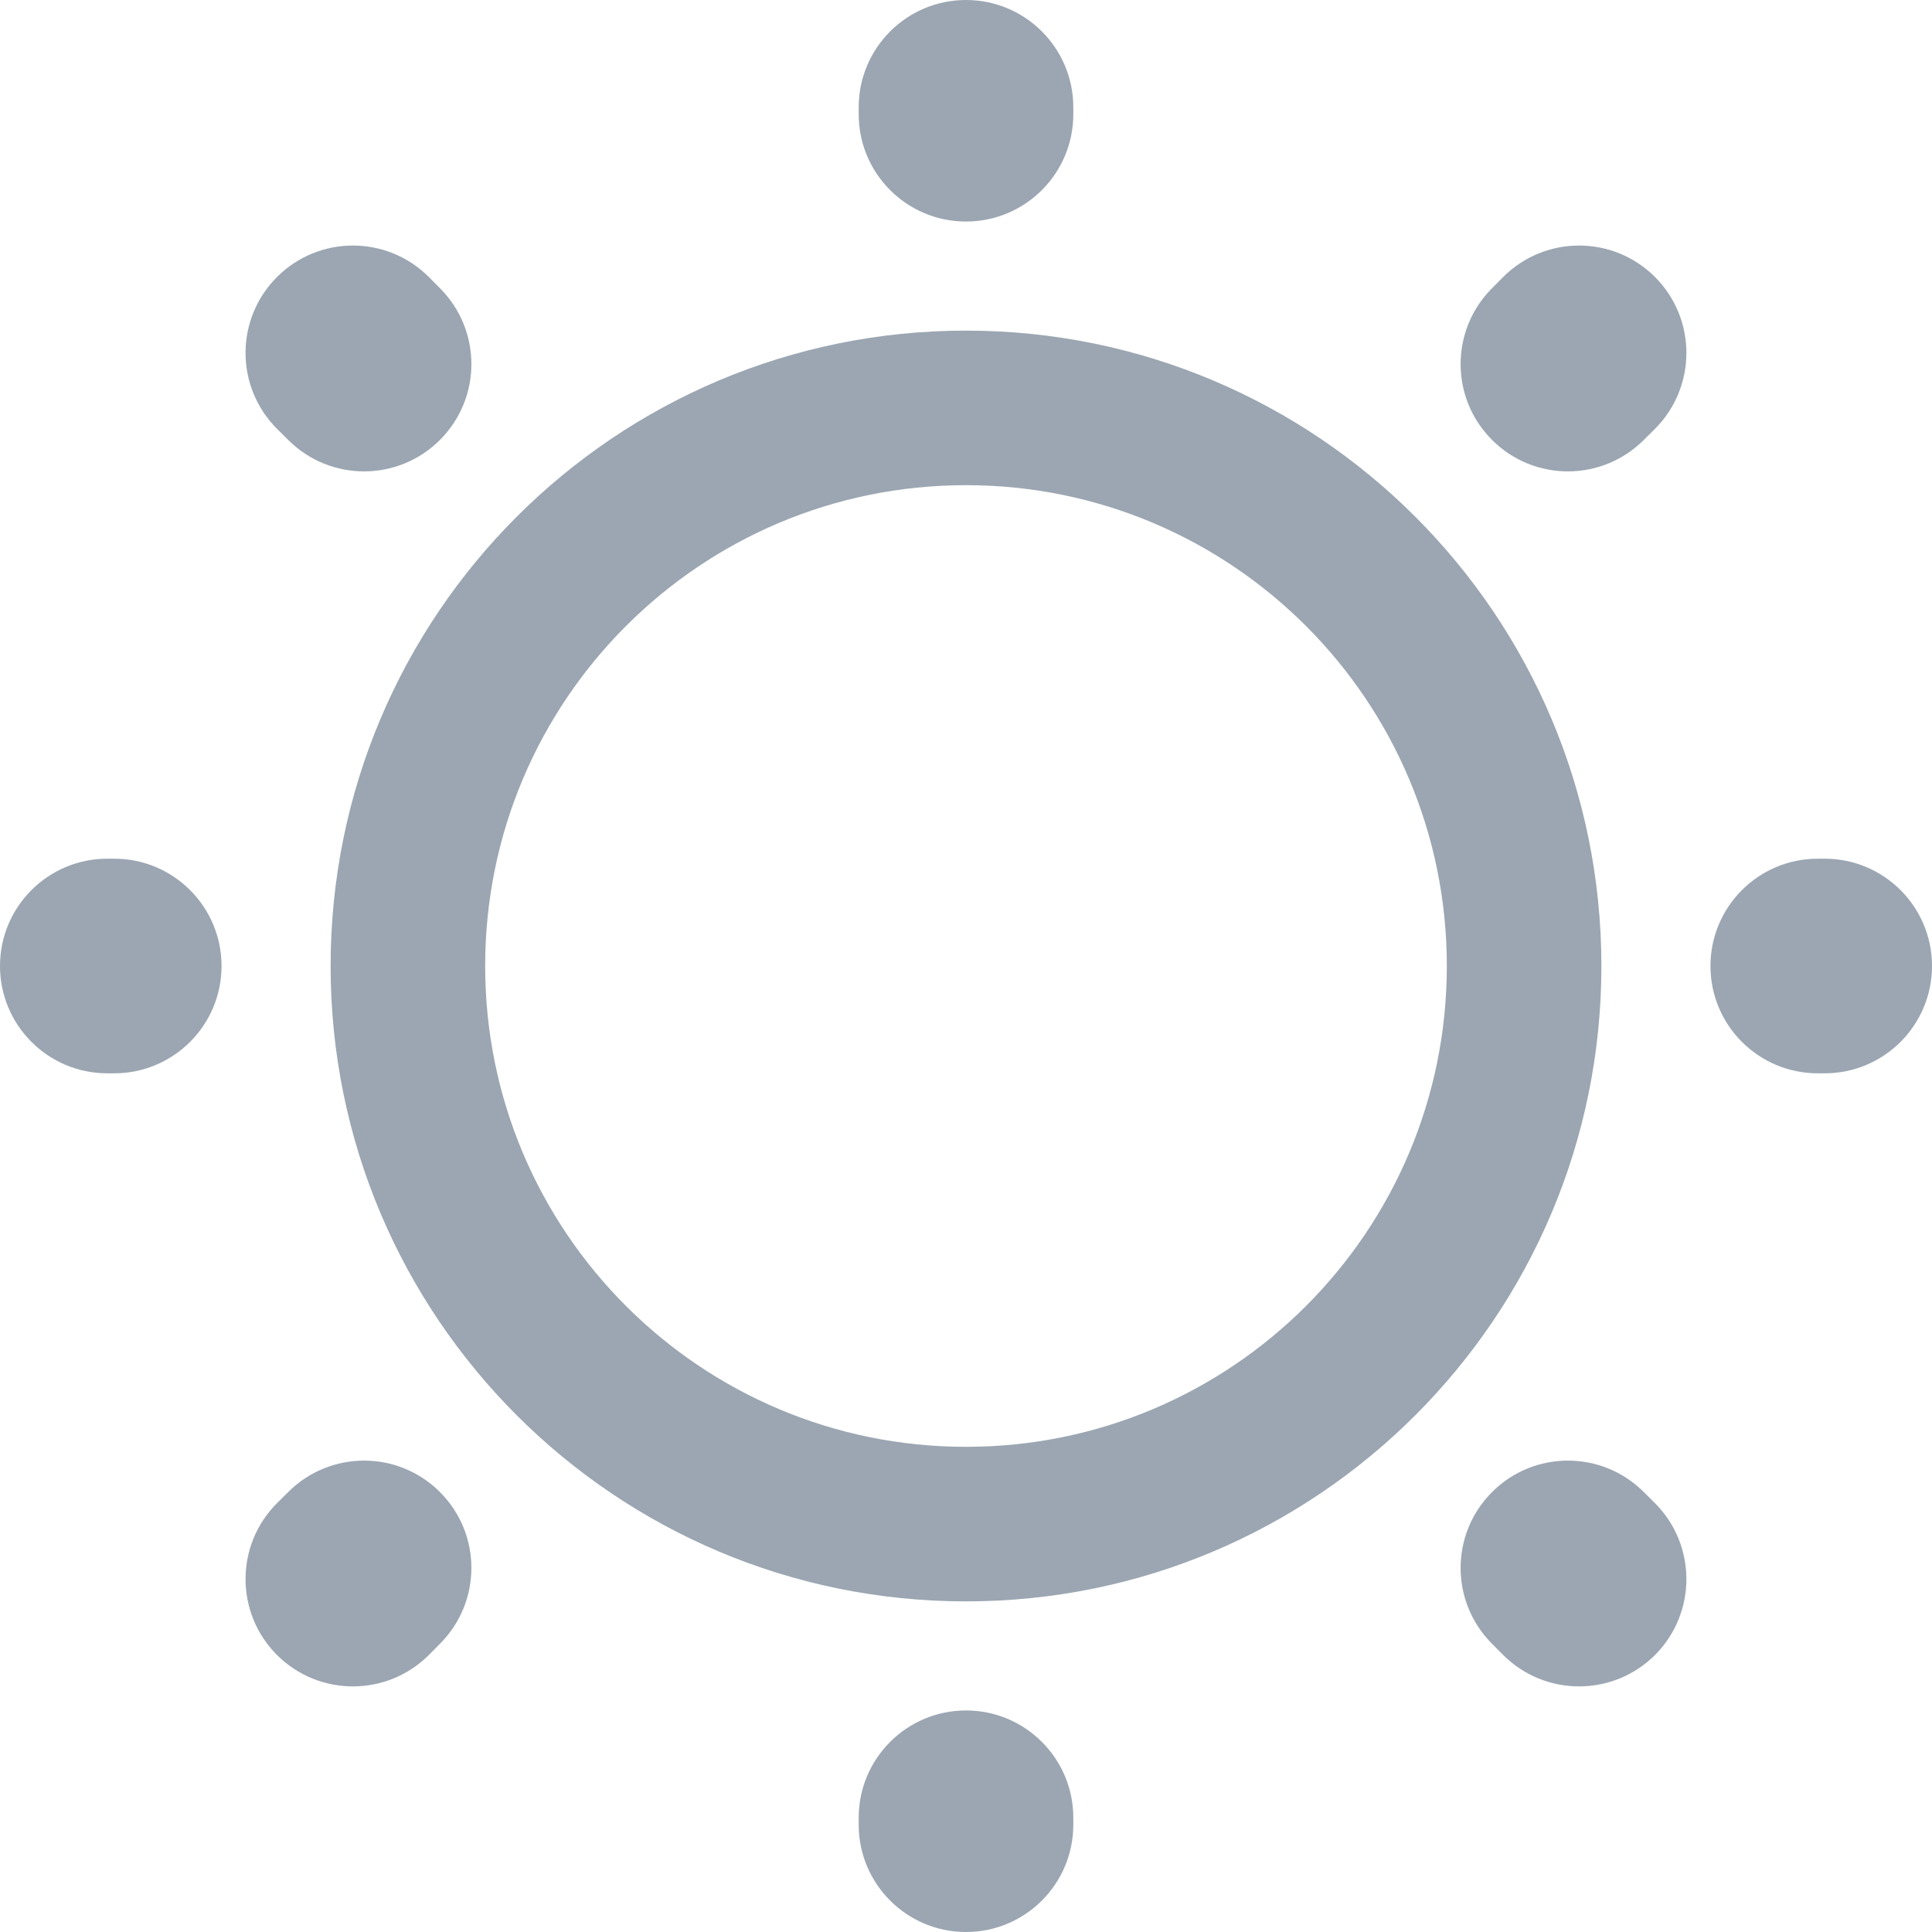 <svg width="24" height="24" viewBox="0 0 24 24" fill="none" xmlns="http://www.w3.org/2000/svg">
<path fill-rule="evenodd" clip-rule="evenodd" d="M12 6.027C8.701 6.027 6.027 8.701 6.027 12C6.027 15.299 8.701 17.973 12 17.973C15.299 17.973 17.973 15.299 17.973 12C17.973 8.701 15.299 6.027 12 6.027ZM4.107 12C4.107 7.641 7.641 4.107 12 4.107C16.359 4.107 19.893 7.641 19.893 12C19.893 16.359 16.359 19.893 12 19.893C7.641 19.893 4.107 16.359 4.107 12Z" fill="#9BA6B2"/>
<path fill-rule="evenodd" clip-rule="evenodd" d="M12 0C12.736 0 13.333 0.597 13.333 1.333V1.419C13.333 2.155 12.736 2.752 12 2.752C11.264 2.752 10.667 2.155 10.667 1.419V1.333C10.667 0.597 11.264 0 12 0ZM3.441 3.441C3.962 2.92 4.806 2.92 5.327 3.441L5.465 3.58C5.986 4.101 5.986 4.945 5.465 5.465C4.945 5.986 4.101 5.986 3.58 5.465L3.441 5.327C2.92 4.806 2.92 3.962 3.441 3.441ZM20.559 3.441C21.079 3.962 21.079 4.806 20.559 5.327L20.42 5.465C19.899 5.986 19.055 5.986 18.535 5.465C18.014 4.945 18.014 4.101 18.535 3.58L18.673 3.441C19.194 2.92 20.038 2.92 20.559 3.441ZM0 12C0 11.264 0.597 10.667 1.333 10.667H1.419C2.155 10.667 2.752 11.264 2.752 12C2.752 12.736 2.155 13.333 1.419 13.333H1.333C0.597 13.333 0 12.736 0 12ZM21.248 12C21.248 11.264 21.845 10.667 22.581 10.667H22.667C23.403 10.667 24 11.264 24 12C24 12.736 23.403 13.333 22.667 13.333H22.581C21.845 13.333 21.248 12.736 21.248 12ZM5.465 18.535C5.986 19.055 5.986 19.899 5.465 20.42L5.327 20.559C4.806 21.079 3.962 21.079 3.441 20.559C2.92 20.038 2.92 19.194 3.441 18.673L3.58 18.535C4.101 18.014 4.945 18.014 5.465 18.535ZM18.535 18.535C19.055 18.014 19.899 18.014 20.42 18.535L20.559 18.673C21.079 19.194 21.079 20.038 20.559 20.559C20.038 21.079 19.194 21.079 18.673 20.559L18.535 20.42C18.014 19.899 18.014 19.055 18.535 18.535ZM12 21.248C12.736 21.248 13.333 21.845 13.333 22.581V22.667C13.333 23.403 12.736 24 12 24C11.264 24 10.667 23.403 10.667 22.667V22.581C10.667 21.845 11.264 21.248 12 21.248Z" fill="#9BA6B2"/>
</svg>
